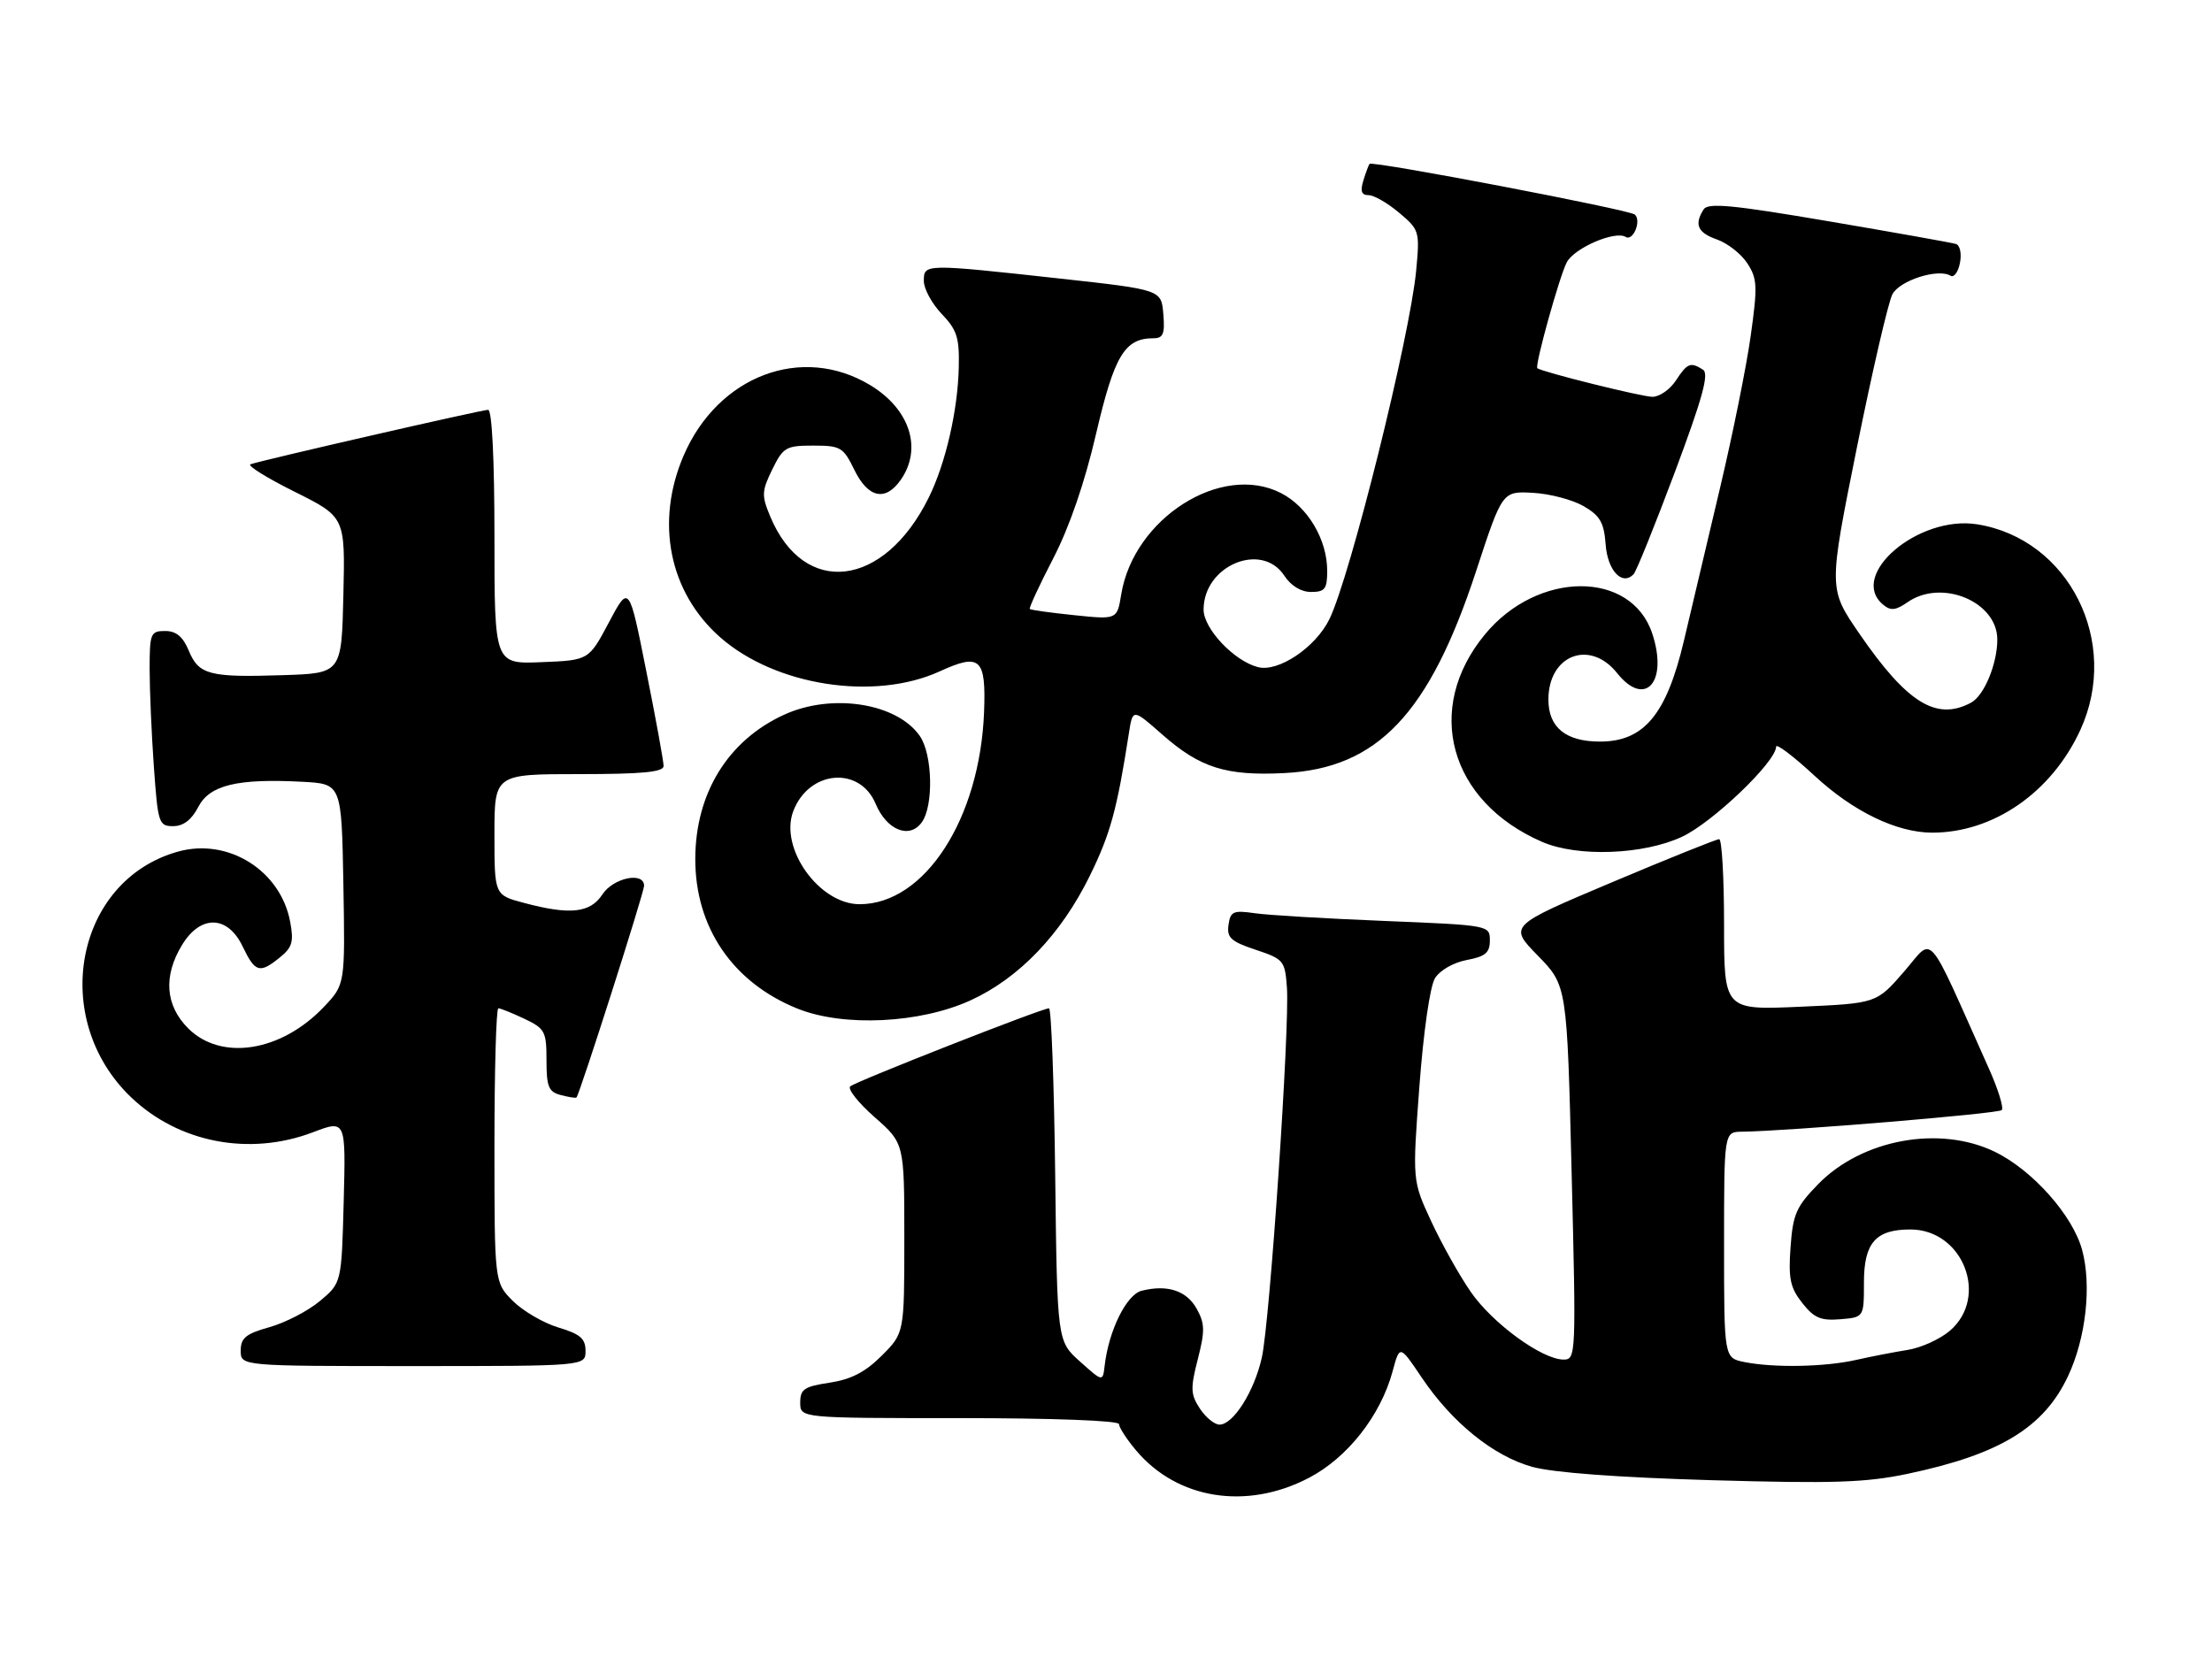 <?xml version="1.0" encoding="UTF-8" standalone="no"?>
<!DOCTYPE svg PUBLIC "-//W3C//DTD SVG 1.1//EN" "http://www.w3.org/Graphics/SVG/1.1/DTD/svg11.dtd" >
<svg xmlns="http://www.w3.org/2000/svg" xmlns:xlink="http://www.w3.org/1999/xlink" version="1.1" viewBox="0 0 340 256">
 <g >
 <path fill="currentColor"
d=" M 201.14 227.21 C 207.11 224.11 212.22 217.61 214.06 210.78 C 215.15 206.74 215.15 206.74 218.51 211.74 C 223.19 218.69 229.52 223.81 235.47 225.48 C 238.68 226.38 248.63 227.12 263.00 227.54 C 281.81 228.08 286.78 227.92 293.27 226.55 C 307.39 223.57 314.16 219.45 317.87 211.55 C 320.62 205.71 321.52 197.63 320.04 192.16 C 318.61 186.84 312.39 179.85 306.60 177.05 C 298.13 172.95 286.21 175.13 279.48 182.02 C 276.09 185.49 275.58 186.65 275.22 191.73 C 274.87 196.56 275.17 197.96 277.02 200.30 C 278.83 202.61 279.88 203.05 282.86 202.80 C 286.50 202.50 286.50 202.50 286.50 197.18 C 286.50 191.05 288.29 189.00 293.64 189.00 C 301.72 189.00 305.77 199.36 299.72 204.56 C 298.22 205.85 295.31 207.18 293.25 207.51 C 291.19 207.84 287.61 208.53 285.31 209.05 C 280.50 210.14 272.68 210.29 268.12 209.38 C 265.00 208.75 265.00 208.75 265.00 191.38 C 265.00 174.00 265.00 174.00 267.75 173.97 C 274.70 173.89 307.14 171.20 307.68 170.65 C 308.02 170.32 307.13 167.44 305.71 164.27 C 295.86 142.27 297.35 143.97 292.65 149.38 C 288.43 154.24 288.43 154.24 276.72 154.76 C 265.00 155.28 265.00 155.28 265.00 142.14 C 265.00 134.91 264.66 129.00 264.25 129.00 C 263.84 129.00 256.39 131.99 247.70 135.66 C 231.90 142.33 231.90 142.33 236.38 146.91 C 240.86 151.50 240.86 151.50 241.57 180.25 C 242.27 208.32 242.24 209.00 240.34 209.00 C 237.03 209.00 229.38 203.42 226.05 198.57 C 224.30 196.04 221.57 191.16 219.98 187.73 C 217.09 181.50 217.09 181.50 218.17 167.00 C 218.80 158.59 219.80 151.61 220.57 150.37 C 221.32 149.16 223.42 147.96 225.44 147.58 C 228.32 147.04 229.00 146.46 229.00 144.57 C 229.00 142.24 228.94 142.23 212.75 141.57 C 203.81 141.21 194.85 140.68 192.83 140.38 C 189.56 139.91 189.12 140.11 188.83 142.18 C 188.55 144.14 189.19 144.73 193.00 146.00 C 197.32 147.44 197.51 147.67 197.81 151.82 C 198.25 157.97 195.19 203.20 193.95 208.70 C 192.79 213.89 189.57 219.00 187.45 219.00 C 186.68 219.00 185.32 217.89 184.42 216.52 C 183.00 214.36 182.96 213.42 184.11 208.94 C 185.23 204.57 185.20 203.45 183.93 201.17 C 182.37 198.39 179.42 197.43 175.48 198.42 C 173.15 199.00 170.41 204.55 169.79 209.97 C 169.50 212.43 169.50 212.43 166.00 209.30 C 162.50 206.17 162.50 206.17 162.19 180.58 C 162.02 166.51 161.59 155.00 161.24 155.00 C 160.16 155.00 131.55 166.24 130.69 167.00 C 130.24 167.40 131.93 169.53 134.44 171.74 C 139.00 175.75 139.00 175.75 139.00 190.34 C 139.00 204.93 139.00 204.93 135.53 208.40 C 133.01 210.92 130.83 212.05 127.53 212.55 C 123.61 213.14 123.00 213.55 123.00 215.61 C 123.00 218.00 123.00 218.00 147.50 218.00 C 161.81 218.00 172.00 218.38 172.00 218.92 C 172.00 219.43 173.18 221.25 174.62 222.96 C 180.95 230.48 191.57 232.18 201.14 227.21 Z  M 90.00 207.66 C 90.00 205.78 89.18 205.07 85.83 204.07 C 83.54 203.38 80.39 201.54 78.83 199.99 C 76.00 197.15 76.00 197.15 76.00 176.08 C 76.00 164.48 76.27 155.00 76.60 155.00 C 76.93 155.00 78.73 155.73 80.60 156.61 C 83.77 158.12 84.00 158.56 84.00 163.00 C 84.00 167.07 84.32 167.85 86.21 168.34 C 87.42 168.66 88.50 168.83 88.61 168.71 C 89.11 168.17 99.00 137.21 99.00 136.17 C 99.00 133.95 94.27 134.93 92.59 137.50 C 90.72 140.36 87.62 140.69 80.51 138.79 C 76.00 137.59 76.00 137.59 76.00 128.29 C 76.00 119.00 76.00 119.00 89.00 119.00 C 98.73 119.00 102.00 118.69 102.00 117.75 C 102.00 117.06 100.81 110.50 99.34 103.18 C 96.69 89.85 96.69 89.85 93.59 95.68 C 90.50 101.50 90.50 101.50 83.25 101.79 C 76.00 102.09 76.00 102.09 76.00 82.54 C 76.00 70.53 75.62 63.00 75.03 63.00 C 74.06 63.00 40.41 70.71 38.50 71.37 C 37.95 71.56 41.00 73.46 45.28 75.59 C 53.06 79.47 53.06 79.47 52.78 91.48 C 52.50 103.50 52.50 103.50 43.50 103.79 C 32.18 104.16 30.55 103.74 29.01 100.01 C 28.11 97.86 27.08 97.00 25.38 97.00 C 23.15 97.00 23.00 97.36 23.00 102.85 C 23.00 106.06 23.29 112.81 23.65 117.85 C 24.27 126.57 24.41 127.00 26.62 127.00 C 28.18 127.00 29.45 126.03 30.47 124.06 C 32.22 120.68 36.45 119.65 46.50 120.18 C 52.50 120.50 52.50 120.50 52.78 135.92 C 53.05 151.35 53.05 151.35 49.78 154.79 C 43.21 161.70 34.00 163.15 28.92 158.08 C 25.40 154.55 25.07 150.04 27.99 145.25 C 30.84 140.58 35.00 140.69 37.30 145.50 C 39.21 149.50 39.91 149.71 43.03 147.17 C 44.92 145.65 45.18 144.76 44.60 141.70 C 43.13 133.82 35.09 128.78 27.41 130.90 C 11.57 135.27 7.49 156.58 20.16 168.69 C 27.47 175.67 38.34 177.76 48.07 174.07 C 53.16 172.13 53.16 172.13 52.83 184.68 C 52.50 197.22 52.50 197.22 49.16 200.01 C 47.33 201.54 43.84 203.34 41.41 204.02 C 37.78 205.04 37.00 205.68 37.00 207.63 C 37.00 210.00 37.00 210.00 63.50 210.00 C 90.00 210.00 90.00 210.00 90.00 207.66 Z  M 149.22 153.76 C 156.65 150.35 163.09 143.62 167.49 134.68 C 170.68 128.18 171.69 124.48 173.52 112.71 C 174.11 108.92 174.11 108.92 178.64 112.91 C 184.45 118.03 188.46 119.30 197.43 118.84 C 211.75 118.12 219.71 109.72 226.91 87.73 C 230.92 75.50 230.92 75.50 235.63 75.76 C 238.23 75.90 241.73 76.83 243.42 77.81 C 245.95 79.28 246.55 80.33 246.80 83.71 C 247.10 87.72 249.33 90.10 251.09 88.28 C 251.51 87.85 254.36 80.78 257.44 72.57 C 261.69 61.20 262.73 57.44 261.76 56.83 C 259.84 55.61 259.36 55.80 257.59 58.50 C 256.69 59.88 255.07 61.00 253.99 61.00 C 252.36 61.00 236.96 57.17 236.30 56.60 C 235.87 56.23 239.73 42.37 240.83 40.31 C 242.02 38.10 248.25 35.42 249.88 36.42 C 251.03 37.13 252.34 33.91 251.28 32.98 C 250.43 32.23 210.95 24.69 210.51 25.19 C 210.37 25.36 209.94 26.51 209.56 27.75 C 209.05 29.39 209.27 30.00 210.36 30.00 C 211.18 30.00 213.29 31.21 215.05 32.70 C 218.17 35.32 218.24 35.55 217.68 41.55 C 216.72 51.77 207.55 88.64 204.33 95.20 C 202.21 99.52 196.51 103.35 193.38 102.56 C 189.72 101.64 185.00 96.66 185.00 93.71 C 185.00 86.94 193.93 83.19 197.41 88.50 C 198.43 90.05 199.98 91.00 201.52 91.00 C 203.65 91.00 204.00 90.54 204.00 87.75 C 204.00 82.93 201.00 77.89 196.88 75.79 C 187.73 71.11 174.26 79.67 172.34 91.37 C 171.71 95.25 171.71 95.25 165.14 94.57 C 161.52 94.20 158.44 93.77 158.29 93.62 C 158.13 93.47 159.75 89.97 161.89 85.84 C 164.39 81.00 166.73 74.19 168.48 66.66 C 171.28 54.65 172.87 52.00 177.28 52.00 C 178.79 52.00 179.07 51.34 178.81 48.27 C 178.50 44.54 178.50 44.54 163.00 42.83 C 142.02 40.53 142.00 40.53 142.00 43.20 C 142.00 44.40 143.24 46.68 144.75 48.26 C 147.10 50.72 147.48 51.92 147.37 56.47 C 147.22 63.13 145.34 71.27 142.75 76.50 C 135.89 90.39 123.60 91.86 118.40 79.42 C 117.04 76.17 117.07 75.52 118.70 72.17 C 120.38 68.75 120.81 68.50 125.00 68.50 C 129.21 68.50 129.62 68.74 131.33 72.25 C 133.44 76.56 136.09 77.13 138.44 73.78 C 141.82 68.96 139.86 62.89 133.75 59.20 C 123.26 52.88 110.37 57.75 105.08 70.03 C 100.68 80.27 102.85 91.05 110.69 97.96 C 119.17 105.43 134.39 107.79 144.43 103.21 C 150.67 100.35 151.57 101.18 151.26 109.42 C 150.63 125.87 142.14 139.00 132.13 139.00 C 125.91 139.00 119.76 130.38 121.93 124.70 C 124.32 118.40 132.14 117.71 134.59 123.56 C 136.28 127.61 139.78 129.03 141.67 126.43 C 143.53 123.90 143.35 115.94 141.37 113.12 C 137.83 108.06 127.84 106.51 120.50 109.88 C 111.91 113.82 106.92 121.91 106.87 131.94 C 106.82 142.52 112.60 151.03 122.58 155.05 C 129.67 157.90 141.43 157.33 149.22 153.76 Z  M 258.52 128.64 C 263.23 126.45 273.00 117.10 273.00 114.78 C 273.00 114.23 275.67 116.25 278.93 119.27 C 284.85 124.76 291.56 128.00 297.00 128.00 C 306.43 128.00 315.37 121.79 319.77 112.20 C 325.96 98.68 318.02 82.86 303.91 80.60 C 294.85 79.15 284.00 88.44 289.46 92.96 C 290.61 93.92 291.38 93.84 293.18 92.59 C 298.42 88.92 307.00 92.47 307.00 98.31 C 307.00 102.06 304.97 106.95 302.96 108.02 C 297.63 110.87 293.13 108.08 285.77 97.37 C 281.05 90.50 281.05 90.50 285.39 68.93 C 287.78 57.07 290.25 46.40 290.88 45.23 C 292.02 43.09 297.93 41.22 299.82 42.39 C 300.34 42.71 300.99 41.82 301.26 40.41 C 301.54 38.97 301.26 37.69 300.63 37.50 C 300.01 37.31 291.22 35.74 281.10 34.02 C 266.24 31.49 262.53 31.14 261.86 32.19 C 260.38 34.52 260.94 35.78 263.93 36.82 C 265.54 37.39 267.63 39.03 268.57 40.47 C 270.11 42.82 270.17 43.98 269.10 51.60 C 268.45 56.28 266.34 66.72 264.43 74.80 C 262.52 82.89 259.99 93.55 258.83 98.50 C 256.15 109.84 252.69 114.00 245.93 114.00 C 240.67 114.00 238.00 111.82 238.00 107.54 C 238.00 100.68 244.38 98.23 248.56 103.47 C 252.86 108.87 256.43 104.86 253.97 97.41 C 250.74 87.63 236.34 87.70 228.24 97.53 C 218.81 108.96 222.75 123.22 237.04 129.42 C 242.48 131.78 252.57 131.41 258.52 128.64 Z "/>
</g>
</svg>